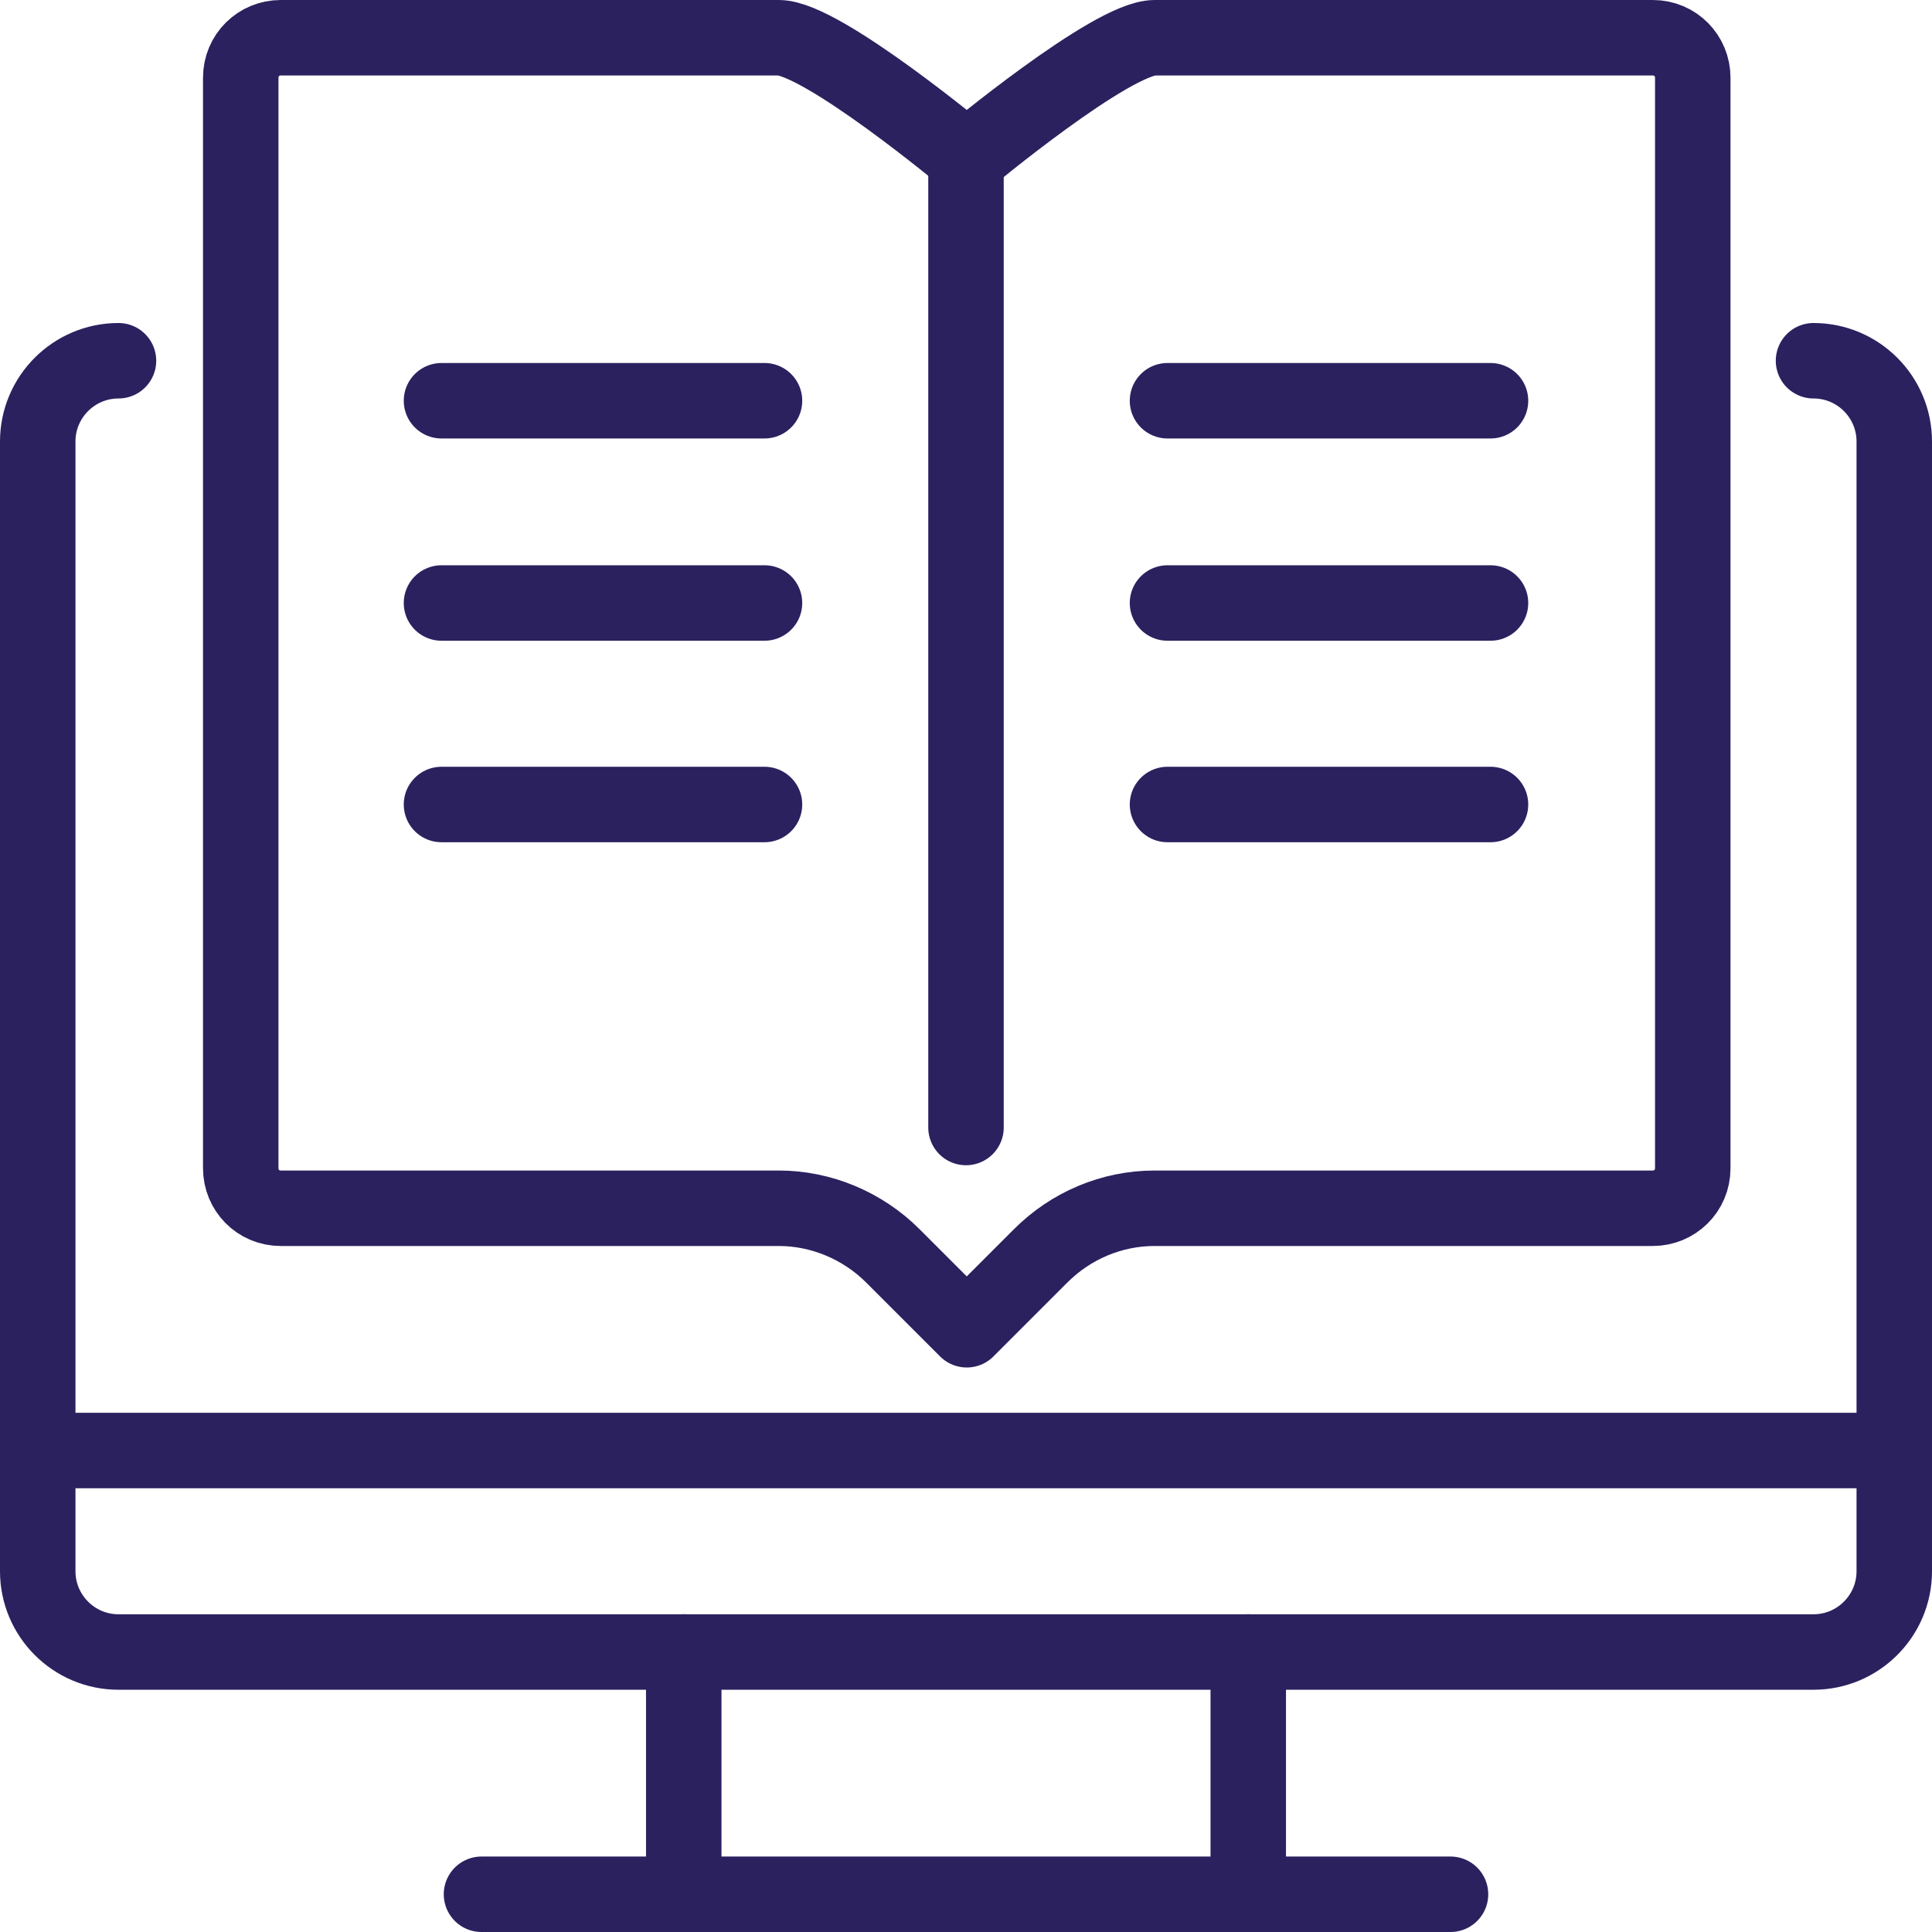 <?xml version="1.0" encoding="utf-8"?>
<!-- Generator: Adobe Illustrator 24.0.2, SVG Export Plug-In . SVG Version: 6.00 Build 0)  -->
<svg version="1.1" id="Layer_1" xmlns="http://www.w3.org/2000/svg" xmlns:xlink="http://www.w3.org/1999/xlink" x="0px" y="0px"
	 viewBox="0 0 256 256" style="enable-background:new 0 0 256 256;" xml:space="preserve">
<style type="text/css">
	.st0{fill:none;stroke:#2B215F;stroke-width:10;stroke-linecap:round;stroke-linejoin:round;stroke-miterlimit:10;}
</style>
<g>
	<g>
		<path class="st0" d="M224.3,112v42.8c0,3-2.4,5.3-5.3,5.3h-66c-5.7,0-11.1,2.3-15.1,6.3l-9.8,9.8l-9.8-9.8c-4-4-9.5-6.3-15.1-6.3
			h-66c-3,0-5.3-2.4-5.3-5.3V10.3c0-3,2.4-5.3,5.3-5.3h66c5.7,0,24.9,16,24.9,16s19.2-16,24.9-16h66c3,0,5.3,2.4,5.3,5.3V112z"/>
		<line class="st0" x1="128" y1="21" x2="128" y2="149.4"/>
		<line class="st0" x1="58.5" y1="53.1" x2="101.3" y2="53.1"/>
		<line class="st0" x1="58.5" y1="79.9" x2="101.3" y2="79.9"/>
		<line class="st0" x1="58.5" y1="106.6" x2="101.3" y2="106.6"/>
		<line class="st0" x1="154.7" y1="53.1" x2="197.5" y2="53.1"/>
		<line class="st0" x1="154.7" y1="79.9" x2="197.5" y2="79.9"/>
		<line class="st0" x1="154.7" y1="106.6" x2="197.5" y2="106.6"/>
	</g>
	<g>
		<path class="st0" d="M240.3,47.8c5.9,0,10.7,4.8,10.7,10.7v149.7c0,5.9-4.8,10.7-10.7,10.7H15.7c-5.9,0-10.7-4.8-10.7-10.7V58.5
			c0-5.9,4.8-10.7,10.7-10.7"/>
		<line class="st0" x1="63.8" y1="251" x2="192.2" y2="251"/>
		<line class="st0" x1="90.6" y1="251" x2="90.6" y2="218.9"/>
		<line class="st0" x1="165.4" y1="218.9" x2="165.4" y2="251"/>
		<line class="st0" x1="5" y1="192.2" x2="251" y2="192.2"/>
	</g>
</g>
</svg>
